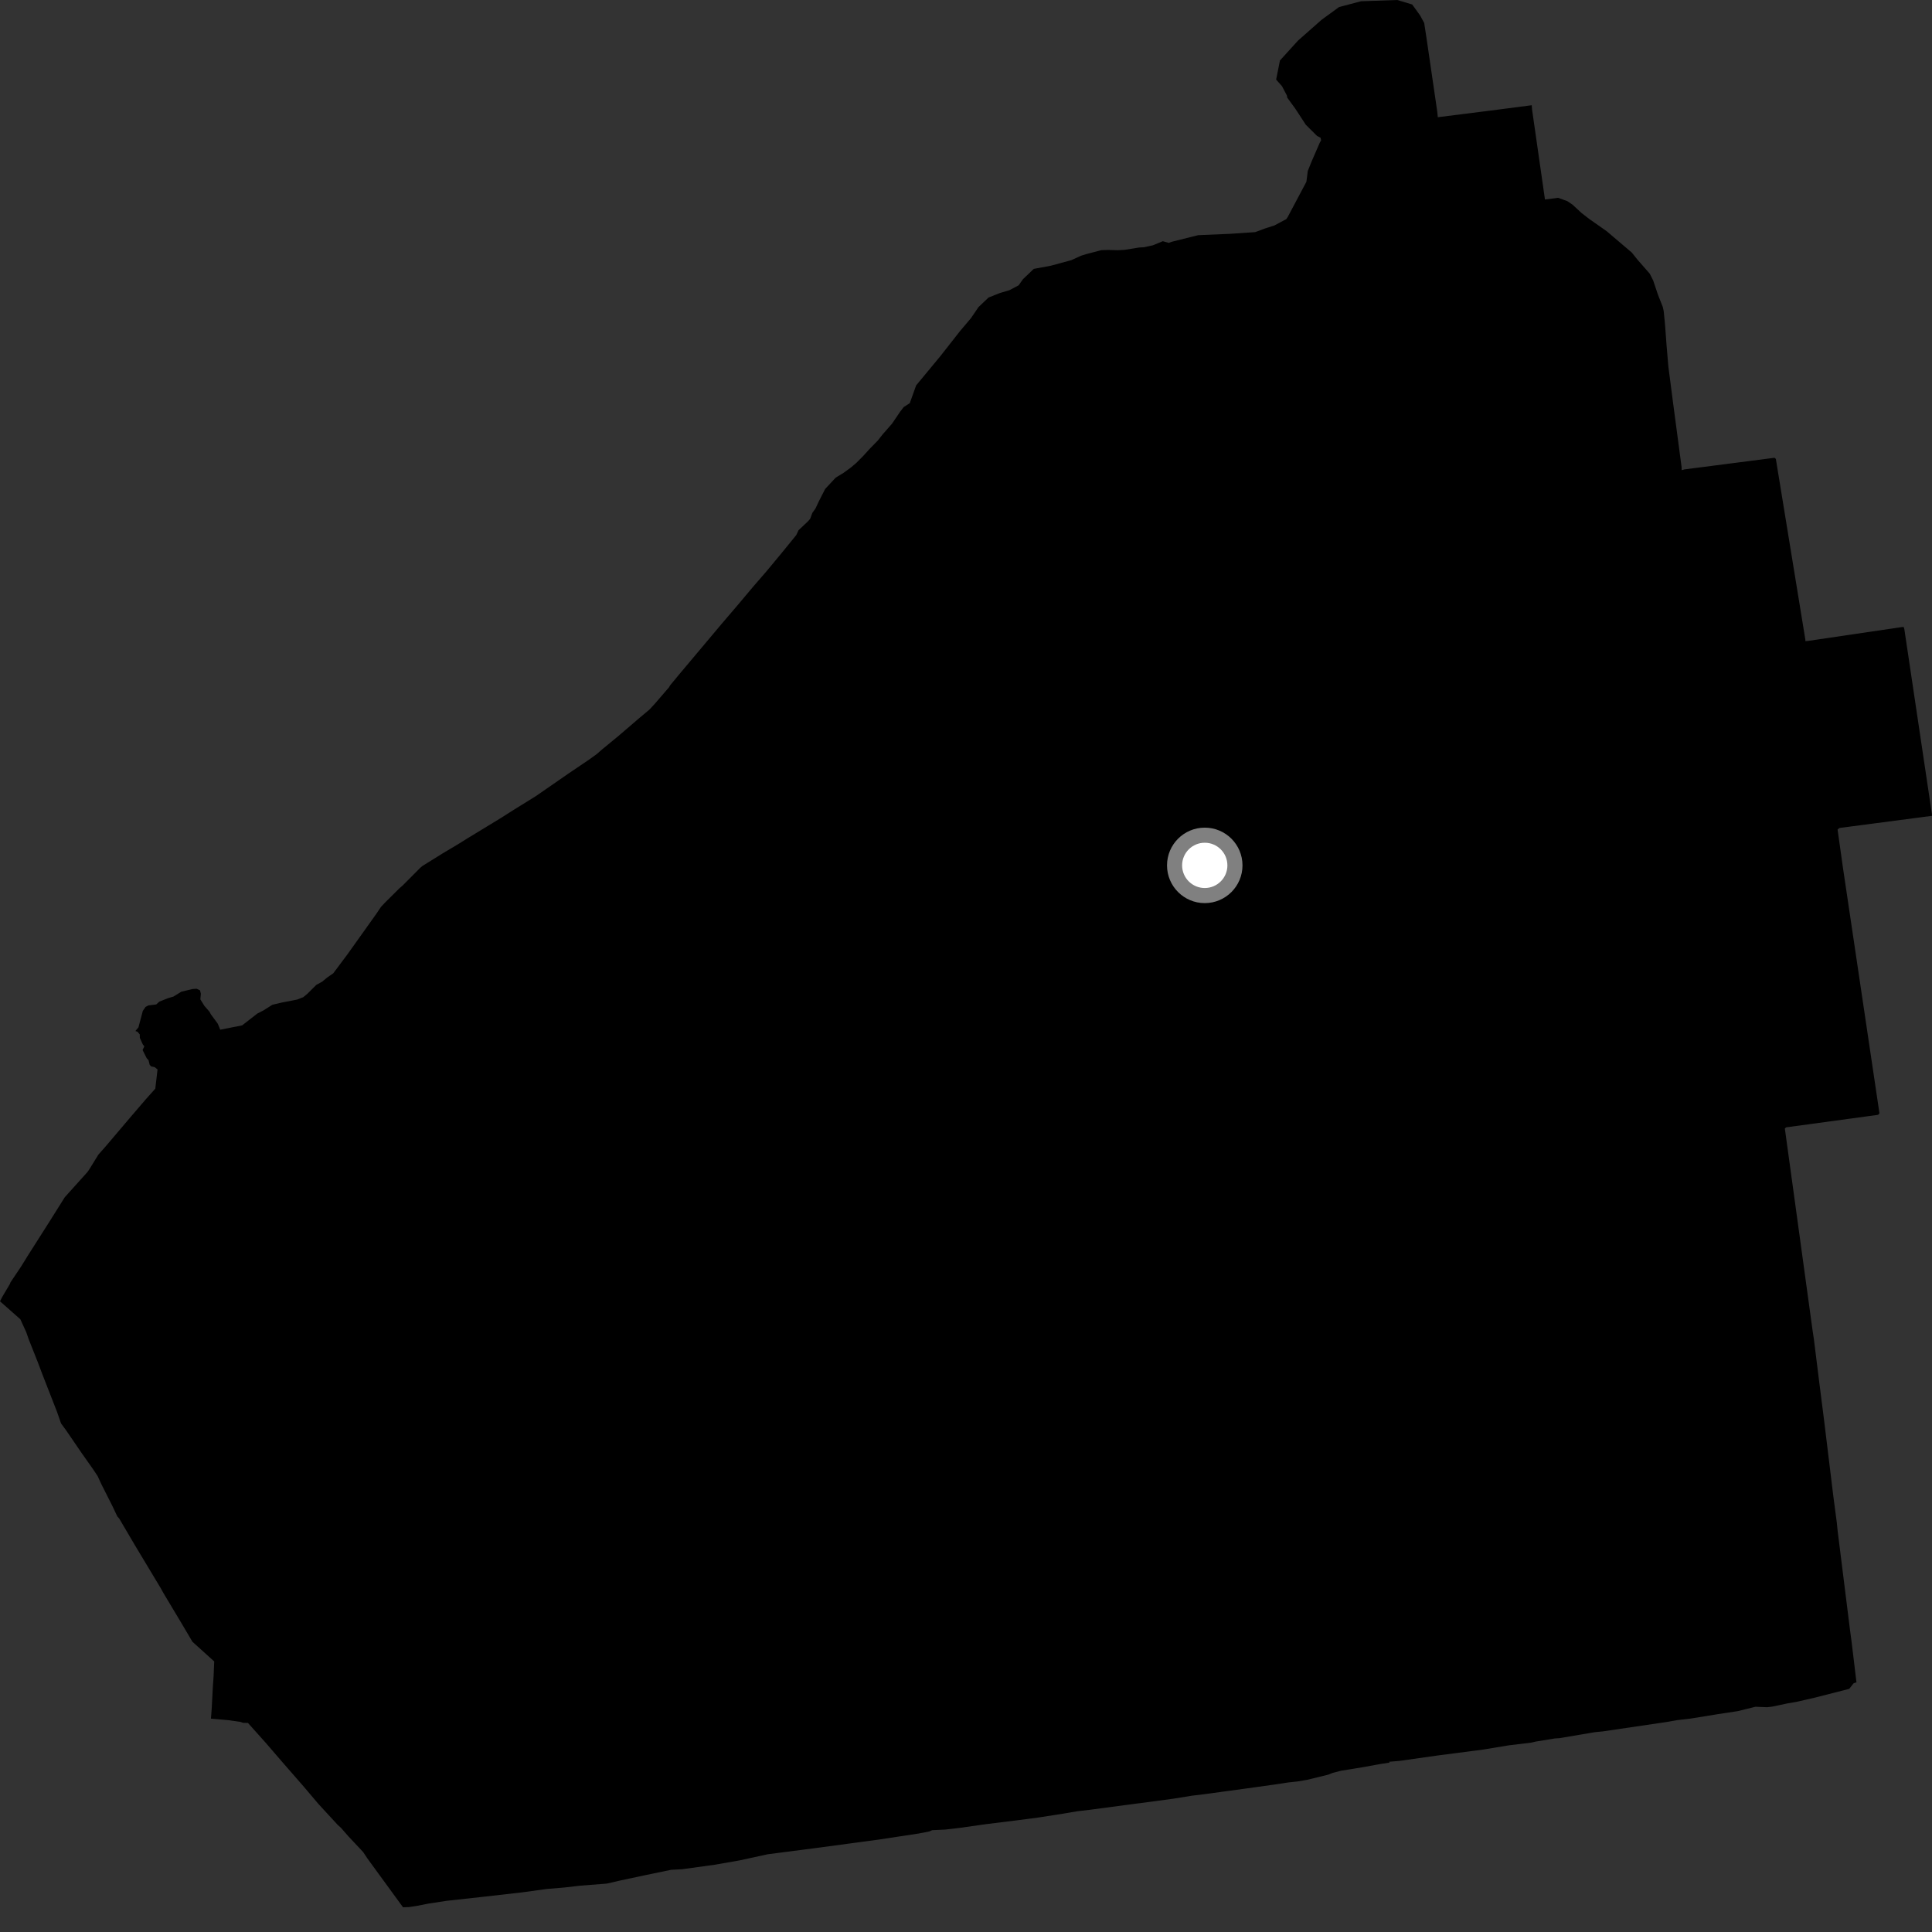 <?xml version="1.0" encoding="utf-8" ?>
<svg baseProfile="full" height="1024" version="1.1" width="1024" xmlns="http://www.w3.org/2000/svg" xmlns:ev="http://www.w3.org/2001/xml-events" xmlns:xlink="http://www.w3.org/1999/xlink"><rect width="100%" height="100%" fill="#333333" stroke="none"/><defs /><polygon fill="black" points="678.393,32.065 676.383,42.18 679.502,45.709 682.089,50.655 682.257,51.733 686.458,57.487 692.107,66.123 698.088,72.065 699.918,72.99 700.222,74.356 699.504,75.636 695.196,85.538 693.15,90.628 692.419,96.351 682.514,115.005 681.733,116.157 675.464,119.491 670.509,121.088 665.283,123.029 652.114,123.92 635.031,124.649 620.966,128.169 619.482,128.739 616.323,127.847 611.079,130.004 606.289,131.055 603.736,131.187 596.098,132.421 592.535,132.625 587.291,132.478 583.758,132.582 575.935,134.627 573.023,135.523 567.881,137.867 556.932,140.85 547.928,142.507 542.188,147.979 539.905,151.229 535.05,153.798 530.059,155.277 523.975,157.68 518.606,162.776 514.634,168.629 508.904,175.384 498.471,188.688 485.575,204.267 482.201,213.68 478.941,215.788 477.045,218.274 472.766,224.593 467.795,230.257 465.303,233.44 460.931,237.917 457.432,241.771 453.849,245.367 450.878,247.873 447.06,250.65 442.963,253.138 437.357,259.15 434.036,265.64 432.224,269.519 430.539,271.872 429.405,274.981 428.312,276.245 423.234,281.039 422.031,283.608 414.136,293.303 406.306,302.738 399.181,310.974 390.954,320.753 382.459,330.697 360.29,357.075 355.125,363.305 354.672,364.182 346.948,373.146 344.169,376.133 338.953,380.497 327.799,390.064 319.081,397.24 316.336,399.643 312.14,402.664 301.4,409.926 284.007,421.965 272.167,429.306 265.426,433.59 248.01,444.189 242.614,447.547 234.54,452.353 223.753,459.069 222.715,459.981 213.423,469.325 211.67,470.846 204.127,478.338 201.96,480.637 199.342,484.504 184.182,505.783 176.632,515.871 173.477,518.055 170.722,520.327 167.665,521.997 162.977,526.666 160.743,528.52 157.499,529.79 149.431,531.356 144.37,532.546 139.514,535.606 136.375,537.215 128.338,543.465 116.733,545.764 115.429,542.594 111.752,537.58 111.004,536.208 108.326,533.117 106.19,529.673 106.458,526.725 106.026,524.909 104.214,524.055 101.926,524.22 96.076,525.636 91.863,528.236 89.2,528.995 84.469,530.876 82.795,532.383 78.672,532.892 77.148,533.675 75.692,535.806 73.384,544.508 71.774,546.438 72.906,546.873 74.085,548.274 74.116,550.105 75.698,553.584 76.494,554.565 75.583,556.542 77.765,560.894 78.716,561.914 79.326,564.344 80.05,565.184 81.983,565.626 83.5,566.823 82.309,577.01 77.282,582.644 69.5,591.705 55.892,607.745 52.136,611.993 47.057,620.215 46.118,621.458 34.294,634.61 26.776,646.6 14.638,665.696 11.131,671.364 5.552,679.682 5.247,680.529 1.232,687.318 0.0,689.712 10.786,699.235 13.907,706.079 15.202,709.79 19.988,721.865 22.576,728.714 30.204,748.264 32.358,754.45 34.97,757.994 43.188,770.016 49.29,778.672 51.73,782.319 53.773,786.733 59.501,798.076 62.191,803.748 63.155,804.802 71.289,818.642 85.169,841.734 86.585,844.298 96.484,860.828 102.005,870.179 113.54,880.593 113.218,888.268 112.794,894.419 112.198,905.781 111.798,910.925 120.833,911.704 127.418,912.641 128.915,913.156 131.411,913.19 140.645,923.509 150.737,935.198 161.091,947.068 168.756,956.117 179.006,967.239 180.72,968.782 184.766,973.412 192.471,981.622 194.714,984.993 213.608,1010.901 216.775,1010.796 220.704,1010.199 227.155,1008.937 236.7,1007.477 255.034,1005.461 276.852,1002.977 289.78,1001.201 299.319,1000.402 307.35,999.463 321.675,998.337 328.668,996.718 341.79,993.922 355.706,991.034 361.532,990.737 378.64,988.373 391.867,986.074 406.932,982.793 431.705,979.585 465.604,975.041 486.958,971.793 492.591,970.691 494.09,970.028 500.958,969.71 508.386,968.852 522.931,966.799 539.107,964.799 550.273,963.337 560.366,961.775 571.198,959.981 577.534,959.24 622.079,953.328 631.664,951.764 637.442,951.076 661.025,947.869 675.461,945.853 682.719,944.749 687.756,944.208 692.819,943.343 703.882,940.641 706.355,939.668 710.775,938.53 721.705,936.756 731.789,934.943 736.513,934.211 736.29,933.769 741.782,933.311 761.957,930.446 785.944,927.329 799.784,925.051 811.603,923.627 813.884,923.09 824.121,921.415 826.45,921.279 845.337,918.081 849.467,917.685 882.866,912.766 888.872,911.713 896.161,910.864 910.263,908.574 921.085,906.928 930.432,904.619 936.633,904.863 939.33,904.547 947.304,902.855 952.23,902.007 961.846,899.802 980.133,895.129 982.507,892.11 983.963,891.672 981.429,870.557 980.536,863.869 974.033,811.781 973.506,806.675 971.718,793.144 966.829,752.981 964.371,733.663 961.388,709.731 960.753,705.51 946.014,598.193 946.609,597.529 995.46,590.876 996.145,590.059 976.832,460.131 973.949,439.66 974.991,438.838 1024.0,432.406 1023.951,431.422 1009.332,333.412 1008.955,332.285 1007.757,332.396 958.104,339.729 956.896,339.798 956.862,338.926 941.242,243.246 940.546,242.626 892.786,248.792 891.318,249.195 891.26,247.423 886.794,213.767 884.259,194.188 883.293,182.784 882.502,172.039 881.798,164.919 881.313,162.694 878.771,156.254 876.209,148.644 874.405,145.058 867.81,137.531 864.912,133.891 851.598,122.564 842.231,115.98 838.209,112.857 833.496,108.495 830.719,106.605 825.819,104.848 818.867,105.742 812.008,57.932 811.854,55.772 790.159,58.592 762.072,62.126 761.775,59.15 755.998,19.634 754.852,12.173 752.642,8.116 748.489,2.378 740.6,0.0 721.368,0.667 709.748,3.724 700.493,10.465 687.968,21.52 678.393,32.065" /><circle cx="638.545" cy="458.668" fill="rgb(100%,100%,100%)" r="16" stroke="grey" stroke-width="8" /></svg>